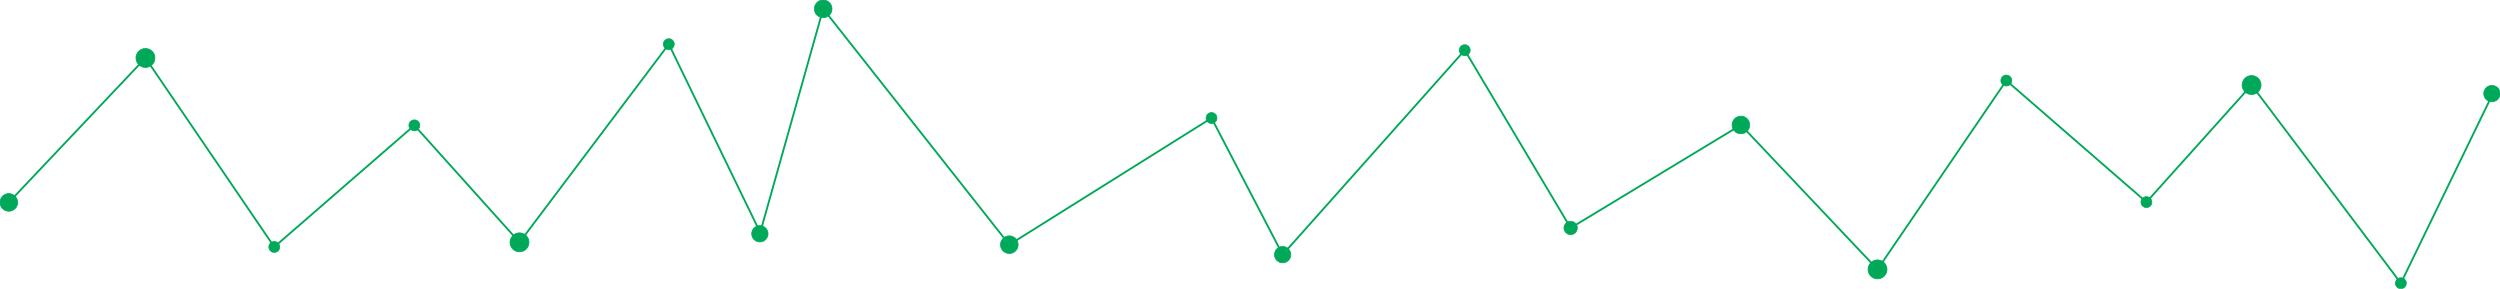 <?xml version="1.0" encoding="UTF-8"?>
<!DOCTYPE svg PUBLIC "-//W3C//DTD SVG 1.1//EN" "http://www.w3.org/Graphics/SVG/1.1/DTD/svg11.dtd">
<!-- Creator: CorelDRAW X8 -->
<svg xmlns="http://www.w3.org/2000/svg" xml:space="preserve" width="266.073mm" height="30.722mm" version="1.1" style="shape-rendering:geometricPrecision; text-rendering:geometricPrecision; image-rendering:optimizeQuality; fill-rule:evenodd; clip-rule:evenodd"
viewBox="0 0 26607 3072"
 xmlns:xlink="http://www.w3.org/1999/xlink">
 <defs>
  <style type="text/css">
   <![CDATA[
    .str1 {stroke:#00A859;stroke-width:20}
    .str0 {stroke:#00A859;stroke-width:7.62}
    .fil1 {fill:none}
    .fil0 {fill:#00A859}
   ]]>
       svg .fil1,
   svg .fil0 {
    animation: transform 9s infinite;
   }
   @keyframes transform {
      from {
        transform: scale(0.8);
      }
      50% {
        transform: scale(2);
      }      
      to {
        transform: scale(0.8);
      }
   }
  </style>
 </defs>
 <g id="Слой_x0020_1">
  <g id="_3004831274992">
   <circle class="fil0 str0" cx="26521" cy="996" r="87"/>
   <line class="fil1 str1" x1="26522" y1="1015" x2="25552" y2= "3014" />
   <circle class="fil0 str0" cx="25552" cy="3014" r="58"/>
   <circle class="fil0 str0" cx="23963" cy="905" r="101"/>
   <line class="fil1 str1" x1="23963" y1="905" x2="22844" y2= "2151" />
   <line class="fil1 str1" x1="23963" y1="905" x2="25552" y2= "3014" />
   <circle class="fil0 str0" cx="22844" cy="2151" r="58"/>
   <circle class="fil0 str0" cx="21353" cy="857" r="58"/>
   <circle class="fil0 str0" cx="19982" cy="2867" r="101"/>
   <circle class="fil0 str0" cx="18528" cy="1330" r="94"/>
   <circle class="fil0 str0" cx="16716" cy="2426" r="71"/>
   <circle class="fil0 str0" cx="15589" cy="534" r="58"/>
   <circle class="fil0 str0" cx="13651" cy="2710" r="87"/>
   <circle class="fil0 str0" cx="12894" cy="1256" r="58"/>
   <circle class="fil0 str0" cx="10742" cy="2604" r="94"/>
   <circle class="fil0 str0" cx="8761" cy="94" r="94"/>
   <line class="fil1 str1" x1="21353" y1="857" x2="19982" y2= "2867" />
   <line class="fil1 str1" x1="18528" y1="1330" x2="16716" y2= "2426" />
   <line class="fil1 str1" x1="15589" y1="534" x2="13651" y2= "2710" />
   <line class="fil1 str1" x1="12894" y1="1256" x2="10742" y2= "2604" />
   <line class="fil1 str1" x1="21353" y1="857" x2="22844" y2= "2151" />
   <line class="fil1 str1" x1="18528" y1="1330" x2="19982" y2= "2867" />
   <line class="fil1 str1" x1="15589" y1="534" x2="16716" y2= "2426" />
   <line class="fil1 str1" x1="12894" y1="1256" x2="13651" y2= "2710" />
   <line class="fil1 str1" x1="8761" y1="94" x2="10742" y2= "2604" />
   <circle class="fil0 str0" cx="8087" cy="2488" r="87"/>
   <line class="fil1 str1" x1="8088" y1="2469" x2="7118" y2= "470" />
   <circle class="fil0 str0" cx="7118" cy="470" r="58"/>
   <circle class="fil0 str0" cx="5529" cy="2579" r="101"/>
   <line class="fil1 str1" x1="5529" y1="2579" x2="4410" y2= "1334" />
   <line class="fil1 str1" x1="5529" y1="2579" x2="7118" y2= "470" />
   <circle class="fil0 str0" cx="4410" cy="1334" r="58"/>
   <circle class="fil0 str0" cx="2919" cy="2628" r="58"/>
   <circle class="fil0 str0" cx="1548" cy="617" r="101"/>
   <circle class="fil0 str0" cx="94" cy="2154" r="94"/>
   <line class="fil1 str1" x1="2919" y1="2628" x2="1548" y2= "617" />
   <line class="fil1 str1" x1="2919" y1="2628" x2="4410" y2= "1334" />
   <line class="fil1 str1" x1="94" y1="2154" x2="1548" y2= "617" />
   <line class="fil1 str1" x1="8087" y1="2488" x2="8761" y2= "94" />
  </g>
 </g>
</svg>
